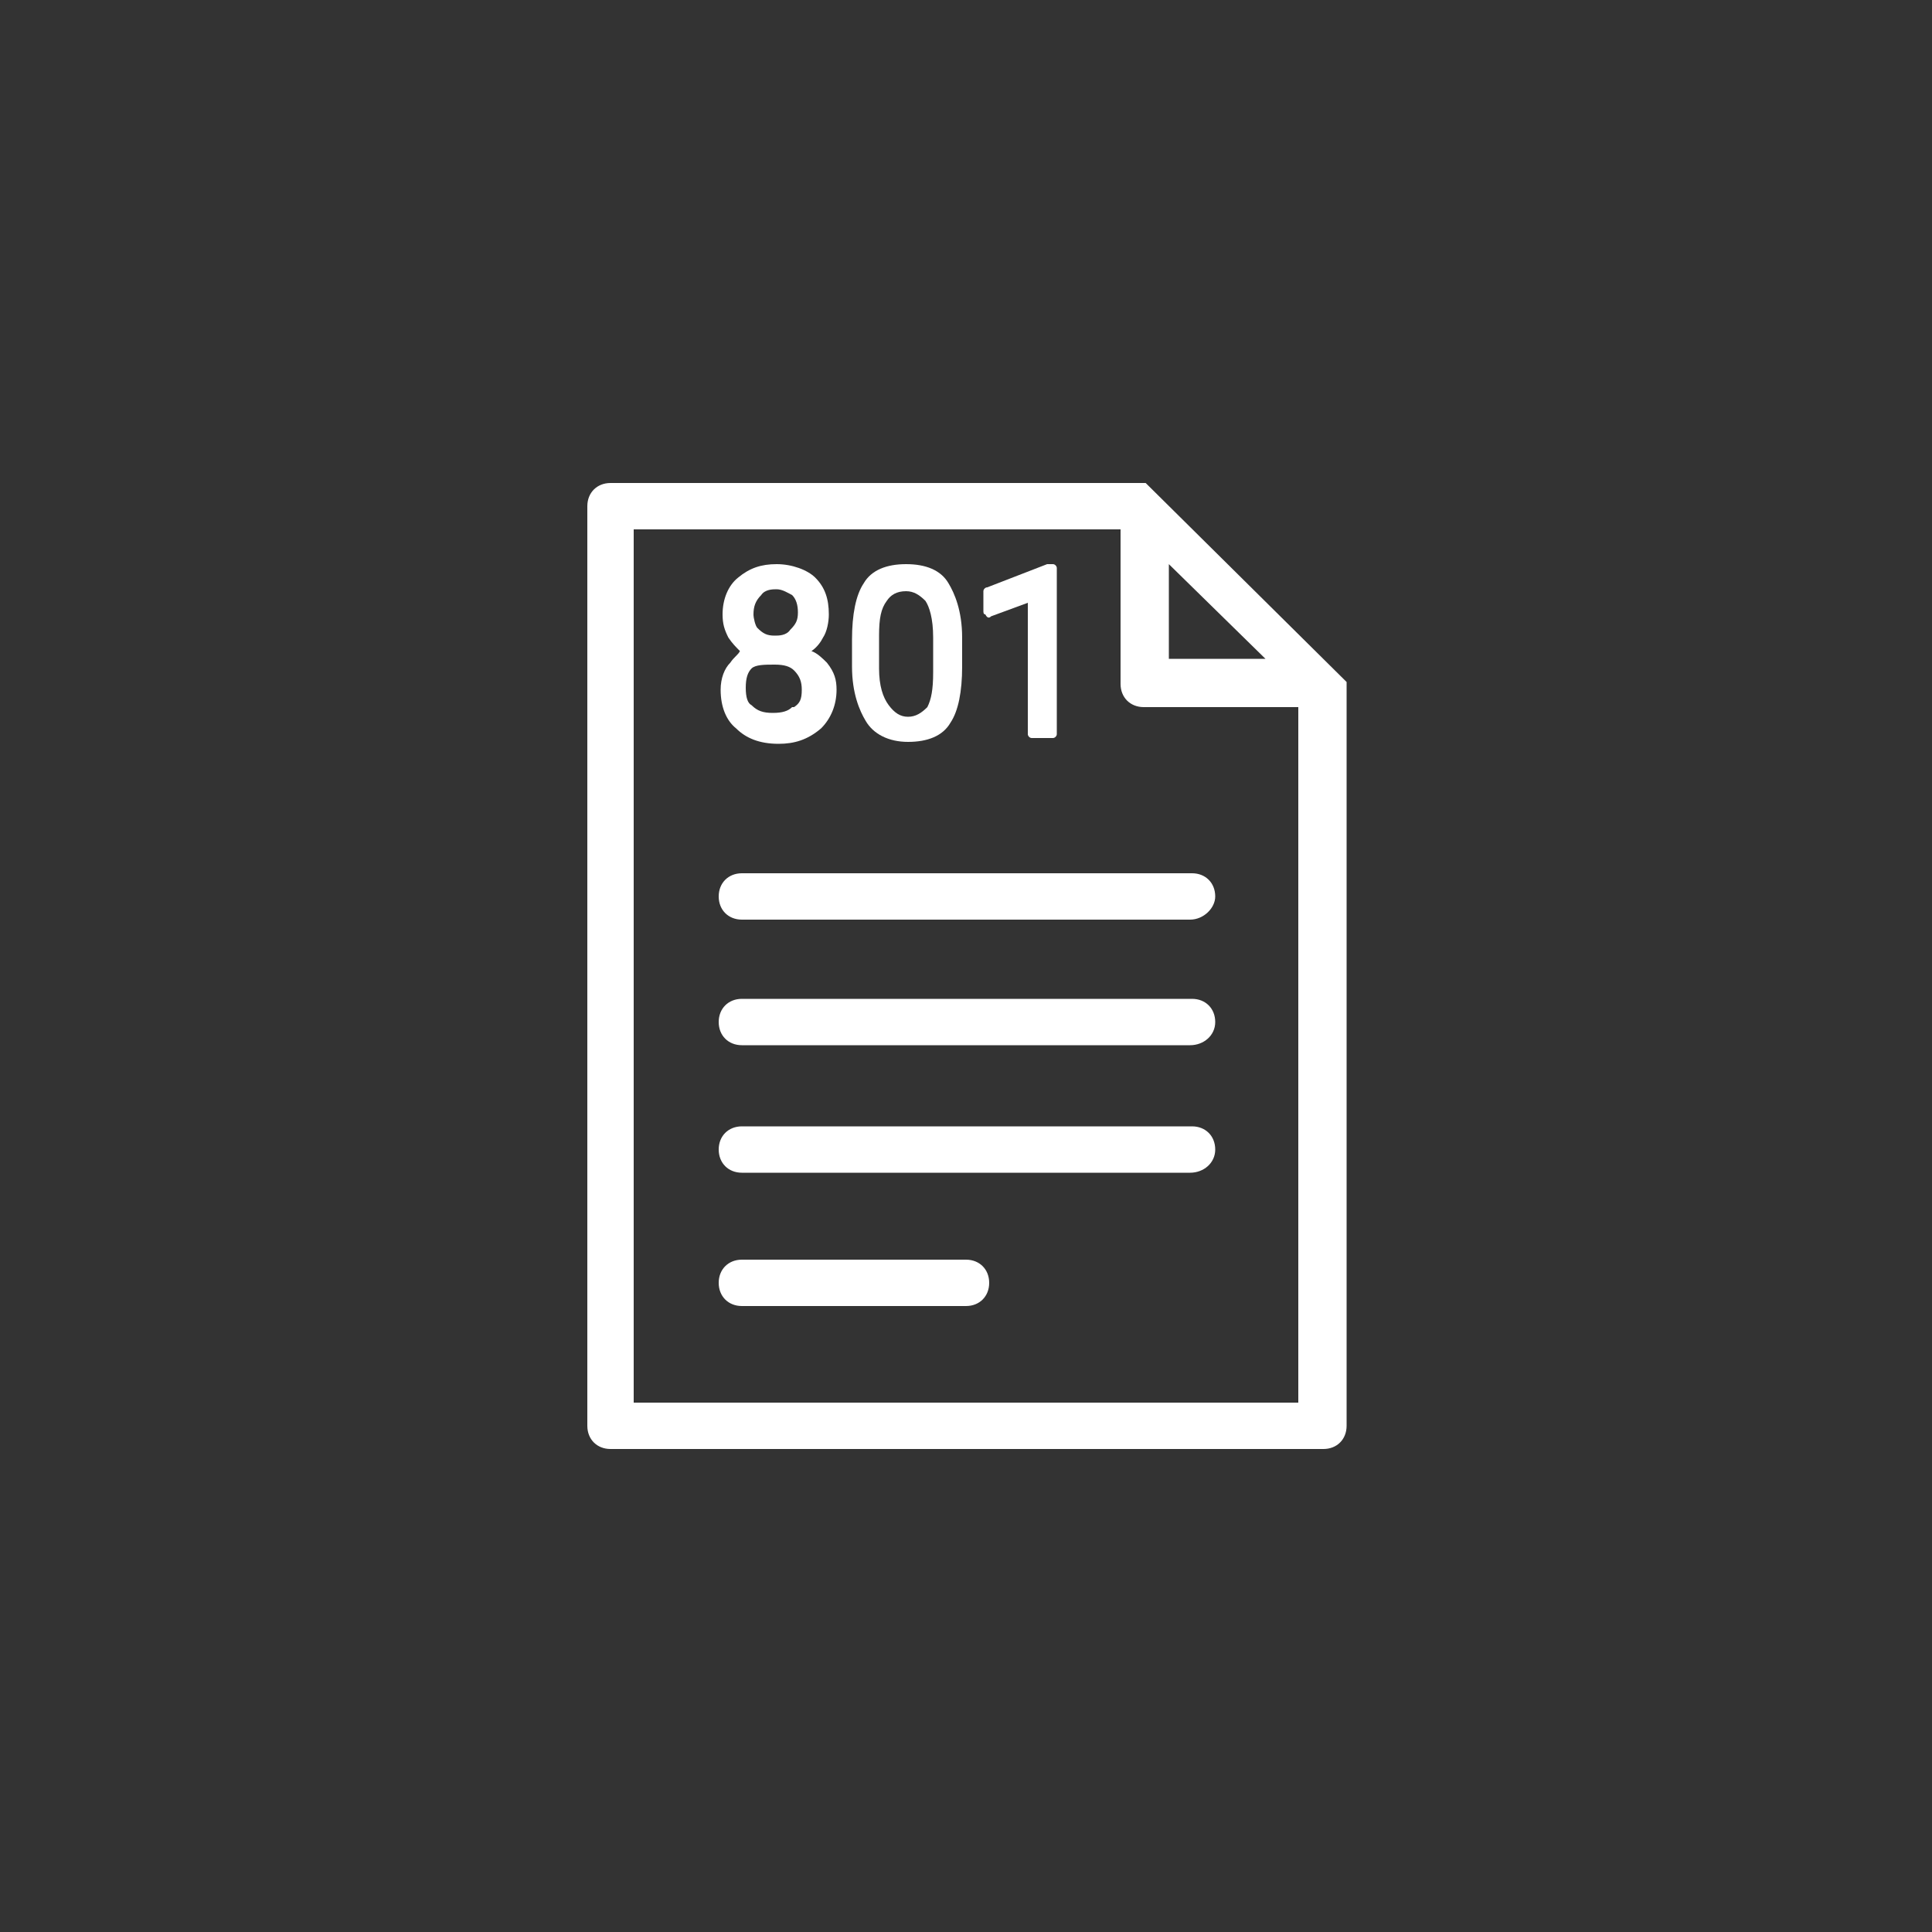 <?xml version="1.0" encoding="utf-8"?>
<!-- Generator: Adobe Illustrator 21.1.0, SVG Export Plug-In . SVG Version: 6.00 Build 0)  -->
<svg version="1.1" id="Layer_1" xmlns="http://www.w3.org/2000/svg" xmlns:xlink="http://www.w3.org/1999/xlink" x="0px" y="0px"
	 viewBox="0 0 100 100" style="enable-background:new 0 0 100 100;" xml:space="preserve">
<rect x="0" y="0" width="100" height="100" fill="#333333" stroke="none"/>
<style type="text/css">
	.st0{fill:#FFFFFF;}
</style>
<g>
	<path class="st0" d="M59.3,25H31.6c-0.7,0-1.2,0.5-1.2,1.2v47.6c0,0.7,0.5,1.2,1.2,1.2h36.9c0.7,0,1.2-0.5,1.2-1.2V35.3L59.3,25z
		 M60.5,34.1v-4.9l5,4.9H60.5z M32.8,72.6V27.4H58v8c0,0.7,0.5,1.2,1.2,1.2h8v36C67.2,72.6,32.8,72.6,32.8,72.6z"/>
	<path class="st0" d="M61.7,51.7H38.4c-0.7,0-1.2,0.5-1.2,1.2s0.5,1.2,1.2,1.2h23.2c0.7,0,1.3-0.5,1.3-1.2S62.4,51.7,61.7,51.7z"/>
	<path class="st0" d="M61.7,58.3H38.4c-0.7,0-1.2,0.5-1.2,1.2s0.5,1.2,1.2,1.2h23.2c0.7,0,1.3-0.5,1.3-1.2S62.4,58.3,61.7,58.3z"/>
	<path class="st0" d="M61.7,45.2H38.4c-0.7,0-1.2,0.5-1.2,1.2s0.5,1.2,1.2,1.2h23.2c0.7,0,1.3-0.6,1.3-1.2
		C62.9,45.7,62.4,45.2,61.7,45.2z"/>
	<path class="st0" d="M50,65.2H38.4c-0.7,0-1.2,0.5-1.2,1.2s0.5,1.2,1.2,1.2H50c0.7,0,1.2-0.5,1.2-1.2S50.7,65.2,50,65.2z"/>
	<path class="st0" d="M37.8,34.3c-0.3,0.3-0.5,0.8-0.5,1.4c0,0.9,0.3,1.6,0.8,2c0.5,0.5,1.2,0.8,2.2,0.8c0.8,0,1.5-0.2,2.2-0.8
		c0.5-0.5,0.8-1.2,0.8-2c0-0.5-0.1-0.9-0.5-1.4c-0.2-0.2-0.5-0.5-0.8-0.6c0.3-0.2,0.5-0.5,0.6-0.7c0.2-0.3,0.3-0.8,0.3-1.2
		c0-0.8-0.2-1.4-0.7-1.9c-0.4-0.4-1.2-0.7-2-0.7s-1.4,0.2-2,0.7c-0.5,0.4-0.8,1.1-0.8,1.9c0,0.5,0.1,0.8,0.3,1.2
		c0.2,0.3,0.4,0.5,0.6,0.7C38.2,33.9,38,34,37.8,34.3z M40.1,34.4c0.5,0,0.8,0.1,1,0.3c0.3,0.3,0.4,0.6,0.4,1c0,0.5-0.1,0.7-0.4,0.9
		c0,0,0,0-0.1,0c-0.2,0.2-0.5,0.3-1,0.3s-0.8-0.1-1.1-0.4c-0.2-0.1-0.3-0.4-0.3-0.9s0.1-0.8,0.3-1S39.6,34.4,40.1,34.4z M39.4,30.8
		c0.2-0.3,0.6-0.3,0.8-0.3c0.3,0,0.6,0.2,0.8,0.3c0.2,0.2,0.3,0.5,0.3,0.9s-0.1,0.6-0.4,0.9c-0.2,0.3-0.6,0.3-0.8,0.3
		c-0.4,0-0.6-0.1-0.9-0.4C39.1,32.4,39,32,39,31.8C39,31.4,39.1,31.1,39.4,30.8z"/>
	<path class="st0" d="M47,38.4c1,0,1.8-0.3,2.2-1c0.4-0.6,0.6-1.6,0.6-2.9V33c0-1.4-0.4-2.3-0.7-2.8c-0.4-0.7-1.2-1-2.2-1
		s-1.8,0.3-2.2,1c-0.4,0.6-0.6,1.6-0.6,2.9v1.4c0,1.4,0.4,2.3,0.7,2.8C45.2,38,46,38.4,47,38.4z M45.5,34.6v-1.7
		c0-0.9,0.1-1.4,0.4-1.8c0.2-0.3,0.5-0.5,1-0.5c0.4,0,0.7,0.2,1,0.5c0.2,0.3,0.4,0.9,0.4,1.9v1.8c0,0.9-0.1,1.4-0.3,1.8
		c-0.3,0.3-0.6,0.5-1,0.5s-0.7-0.2-1-0.6C45.7,36.1,45.5,35.5,45.5,34.6z"/>
	<path class="st0" d="M51.3,31.9l1.9-0.7V38c0,0.1,0.1,0.2,0.2,0.2h1.1c0.1,0,0.2-0.1,0.2-0.2v-8.6c0-0.1-0.1-0.2-0.2-0.2h-0.2h-0.1
		l-3.1,1.2c-0.1,0-0.2,0.1-0.2,0.2v1c0,0.1,0,0.2,0.1,0.2C51.1,32,51.2,32,51.3,31.9z"/>
</g>
</svg>
